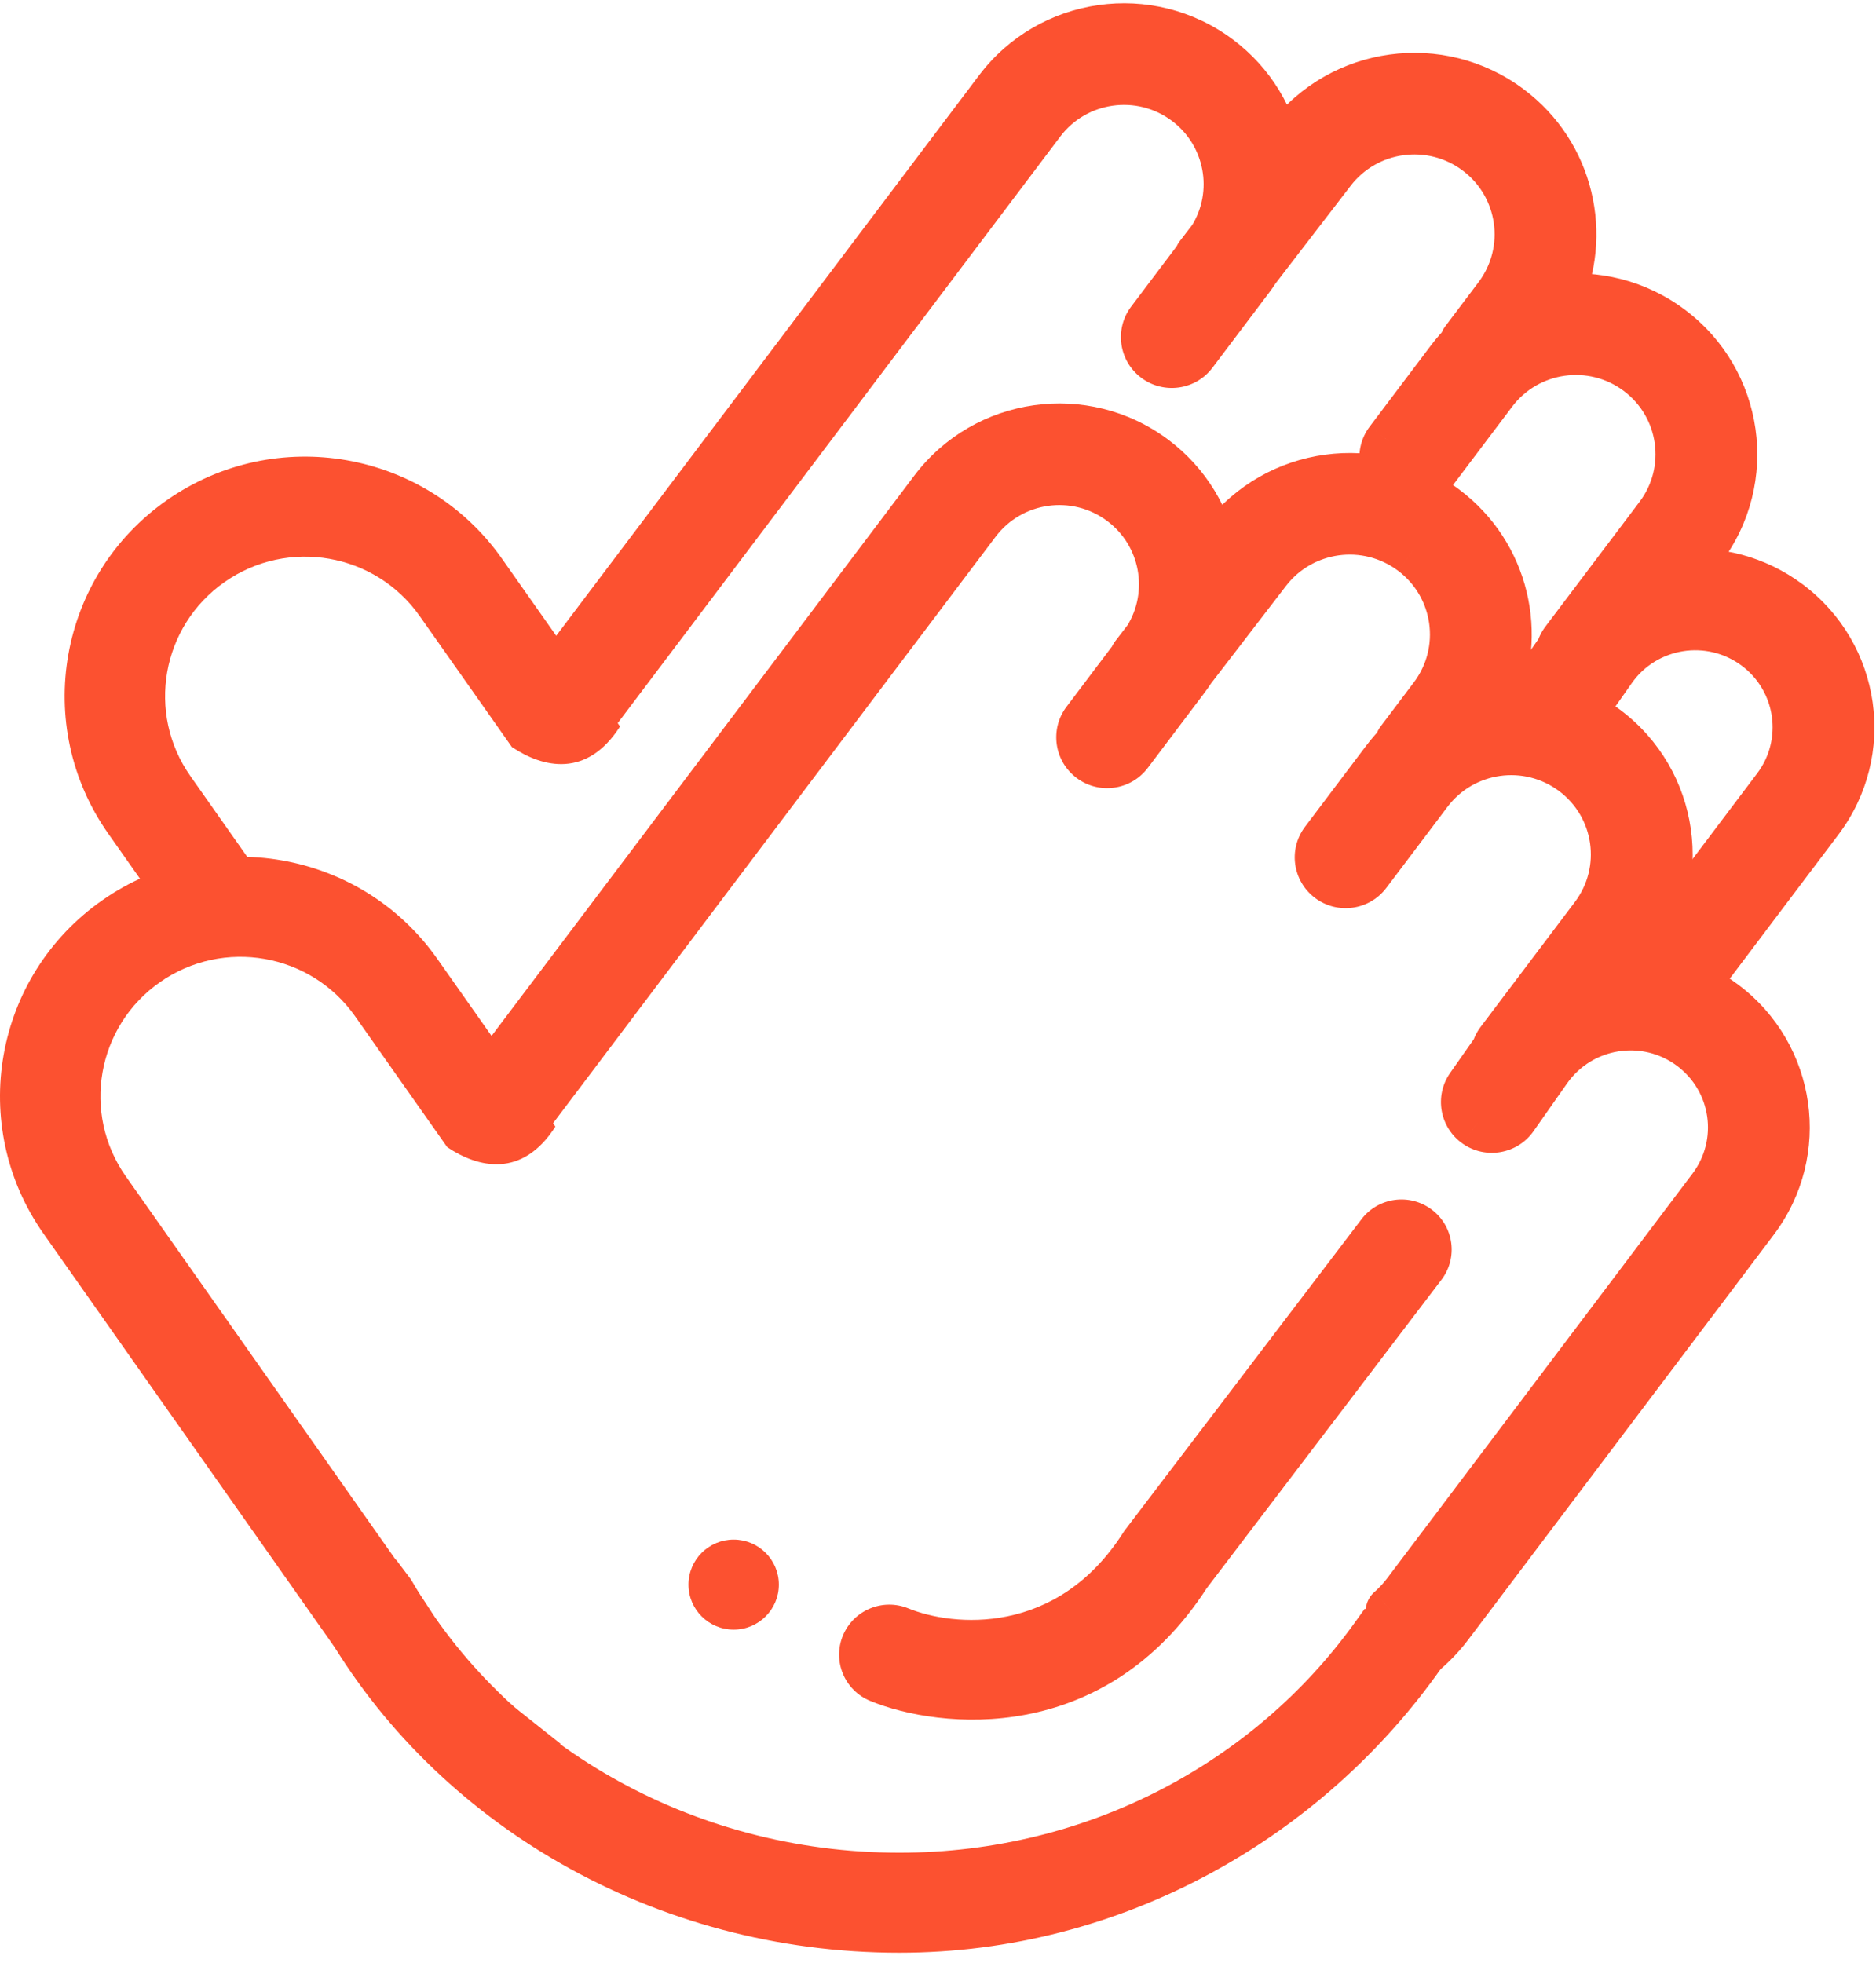 <svg width="129" height="135" viewBox="0 0 129 135" fill="none" xmlns="http://www.w3.org/2000/svg">
<path fill-rule="evenodd" clip-rule="evenodd" d="M27.232 107.248L28.268 108.623C34.714 119.864 47.464 127.401 61.843 127.401C74.838 127.401 86.273 121.143 93.114 111.639L93.84 110.63L100.515 112.699L99.167 114.627C90.925 126.407 77.134 134.28 61.843 134.28C44.966 134.28 29.938 125.403 22.272 112.036L21.236 110.66L27.232 107.248Z" fill="#FC5130"/>
<path fill-rule="evenodd" clip-rule="evenodd" d="M7.042 61.902C14.517 56.681 24.826 58.484 30.067 65.931L38.19 77.471C35.917 81.03 32.892 80.322 30.752 78.884L24.414 69.88C21.362 65.544 15.359 64.494 11.006 67.534C6.653 70.575 5.599 76.555 8.651 80.891L27.668 107.907C27.751 108.034 27.836 108.159 27.923 108.281C30.659 112.129 30.919 113.137 31.466 113.952C32.091 114.883 33.088 115.563 38.562 119.924C32.648 120.7 26.515 118.251 22.854 113.05L2.997 84.84C-2.244 77.393 -0.434 67.124 7.042 61.902Z" fill="#FC5130"/>
<path fill-rule="evenodd" clip-rule="evenodd" d="M64.285 33.774C67.837 29.067 74.547 28.119 79.272 31.657C81.522 33.342 82.916 35.739 83.376 38.297L84.28 37.121C87.865 32.458 94.552 31.544 99.265 35.072C103.408 38.174 104.661 43.686 102.535 48.18C105.211 47.834 108.019 48.488 110.345 50.23C115.071 53.768 116.022 60.452 112.471 65.159L111.024 67.077C113.578 66.809 116.238 67.464 118.46 69.127C123.117 72.614 124.055 79.201 120.555 83.841L99.556 111.672C98.192 113.48 96.376 114.778 94.37 115.509L94.903 114.128L95.681 110.804C96.087 110.449 96.461 110.049 96.796 109.605L117.795 81.774C120.149 78.653 119.518 74.222 116.386 71.877C113.177 69.474 108.607 70.2 106.307 73.478L103.999 76.767C103.453 77.546 102.377 77.736 101.595 77.192C100.814 76.648 100.623 75.576 101.169 74.797L102.942 72.27C102.998 72.063 103.093 71.864 103.23 71.682L109.711 63.093C112.117 59.904 111.472 55.376 108.271 52.979C105.07 50.583 100.525 51.225 98.119 54.413L93.911 59.991C93.338 60.75 92.256 60.903 91.494 60.332C90.731 59.762 90.578 58.684 91.151 57.925L95.359 52.347C95.692 51.906 96.053 51.497 96.437 51.123L96.334 51.045L98.638 47.991C101.057 44.785 100.409 40.232 97.191 37.822C93.992 35.427 89.454 36.048 87.022 39.212L81.842 45.951C81.702 46.166 81.554 46.378 81.397 46.586L77.512 51.736C76.939 52.495 75.857 52.648 75.094 52.078C74.332 51.507 74.179 50.429 74.752 49.67L78.115 45.212L78.081 45.186L79.006 43.983C80.965 40.84 80.223 36.671 77.198 34.406C73.997 32.01 69.451 32.652 67.046 35.84L35.441 77.729C34.191 77.696 32.945 77.34 31.866 76.742L64.285 33.774Z" fill="#FC5130"/>
<path d="M79.272 31.657L80.335 30.237L80.335 30.237L79.272 31.657ZM64.285 33.774L62.87 32.706L62.87 32.706L64.285 33.774ZM83.376 38.297L81.631 38.611C81.755 39.302 82.275 39.855 82.957 40.02C83.639 40.186 84.355 39.934 84.782 39.378L83.376 38.297ZM84.28 37.121L85.686 38.202L85.686 38.202L84.28 37.121ZM99.265 35.072L98.202 36.492L98.202 36.492L99.265 35.072ZM102.535 48.18L100.932 47.422C100.655 48.008 100.72 48.699 101.101 49.223C101.483 49.748 102.12 50.022 102.763 49.939L102.535 48.18ZM110.345 50.23L109.282 51.65L110.345 50.23ZM112.471 65.159L111.055 64.091L111.055 64.091L112.471 65.159ZM111.024 67.077L109.608 66.008C109.183 66.572 109.133 67.334 109.48 67.949C109.827 68.564 110.506 68.914 111.209 68.841L111.024 67.077ZM118.46 69.127L119.523 67.708L119.523 67.708L118.46 69.127ZM120.555 83.841L119.139 82.772V82.772L120.555 83.841ZM99.556 111.672L100.972 112.74H100.972L99.556 111.672ZM94.37 115.509L92.715 114.871C92.464 115.52 92.616 116.255 93.104 116.752C93.591 117.248 94.323 117.414 94.977 117.176L94.37 115.509ZM94.903 114.128L96.557 114.767C96.587 114.691 96.611 114.613 96.629 114.533L94.903 114.128ZM95.681 110.804L94.515 109.468C94.235 109.712 94.039 110.038 93.955 110.399L95.681 110.804ZM96.796 109.605L98.212 110.673L98.212 110.673L96.796 109.605ZM117.795 81.774L116.379 80.706L116.379 80.706L117.795 81.774ZM116.386 71.877L115.323 73.297L115.323 73.297L116.386 71.877ZM106.307 73.478L104.855 72.459L104.855 72.459L106.307 73.478ZM103.999 76.767L105.451 77.786L105.451 77.786L103.999 76.767ZM101.595 77.192L102.609 75.736L102.608 75.736L101.595 77.192ZM101.169 74.797L99.717 73.778L99.717 73.778L101.169 74.797ZM102.942 72.27L104.394 73.289C104.513 73.119 104.601 72.93 104.655 72.73L102.942 72.27ZM103.23 71.682L101.814 70.614L101.814 70.614L103.23 71.682ZM109.711 63.093L108.295 62.025L108.295 62.025L109.711 63.093ZM108.271 52.979L107.208 54.399L107.208 54.399L108.271 52.979ZM98.119 54.413L99.535 55.482L99.535 55.482L98.119 54.413ZM93.911 59.991L92.495 58.923L92.495 58.923L93.911 59.991ZM91.494 60.332L90.431 61.752L91.494 60.332ZM91.151 57.925L92.567 58.993L92.567 58.993L91.151 57.925ZM95.359 52.347L93.943 51.279L93.943 51.279L95.359 52.347ZM96.437 51.123L97.675 52.393C98.046 52.031 98.24 51.525 98.207 51.008C98.173 50.49 97.915 50.014 97.5 49.703L96.437 51.123ZM96.334 51.045L94.918 49.977C94.634 50.354 94.512 50.828 94.578 51.294C94.644 51.761 94.893 52.183 95.271 52.465L96.334 51.045ZM98.638 47.991L97.222 46.923L97.222 46.923L98.638 47.991ZM97.191 37.822L96.127 39.242L96.128 39.242L97.191 37.822ZM87.022 39.212L85.615 38.131L85.615 38.131L87.022 39.212ZM81.842 45.951L80.436 44.87C80.406 44.908 80.379 44.947 80.353 44.987L81.842 45.951ZM81.397 46.586L82.813 47.654L82.813 47.654L81.397 46.586ZM77.512 51.736L76.096 50.668L76.096 50.668L77.512 51.736ZM75.094 52.078L74.031 53.497L74.031 53.497L75.094 52.078ZM74.752 49.67L76.167 50.738L76.168 50.738L74.752 49.67ZM78.115 45.212L79.531 46.28C80.118 45.502 79.967 44.395 79.192 43.803L78.115 45.212ZM78.081 45.186L76.675 44.105C76.388 44.479 76.261 44.952 76.323 45.419C76.385 45.886 76.63 46.309 77.004 46.595L78.081 45.186ZM79.006 43.983L80.412 45.063C80.448 45.017 80.481 44.97 80.511 44.921L79.006 43.983ZM77.198 34.406L78.261 32.987L78.261 32.987L77.198 34.406ZM67.046 35.84L68.461 36.909L68.461 36.909L67.046 35.84ZM35.441 77.729L35.394 79.502C35.967 79.517 36.512 79.254 36.857 78.797L35.441 77.729ZM31.866 76.742L30.451 75.674C30.141 76.084 30.025 76.608 30.131 77.11C30.238 77.613 30.557 78.044 31.006 78.293L31.866 76.742ZM80.335 30.237C74.829 26.115 67.011 27.217 62.87 32.706L65.701 34.842C68.663 30.916 74.264 30.123 78.209 33.077L80.335 30.237ZM85.122 37.983C84.585 35 82.957 32.201 80.335 30.237L78.209 33.077C80.087 34.483 81.247 36.478 81.631 38.611L85.122 37.983ZM82.874 36.04L81.97 37.216L84.782 39.378L85.686 38.202L82.874 36.04ZM100.328 33.653C94.839 29.543 87.051 30.606 82.874 36.04L85.686 38.202C88.678 34.31 94.265 33.544 98.202 36.492L100.328 33.653ZM104.139 48.938C106.618 43.696 105.158 37.269 100.328 33.653L98.202 36.492C101.658 39.08 102.703 43.677 100.932 47.422L104.139 48.938ZM111.408 48.81C108.697 46.78 105.422 46.018 102.308 46.421L102.763 49.939C105 49.649 107.341 50.196 109.282 51.65L111.408 48.81ZM113.886 66.227C118.031 60.735 116.918 52.936 111.408 48.81L109.282 51.65C113.223 54.6 114.014 60.169 111.055 64.091L113.886 66.227ZM112.44 68.145L113.886 66.227L111.055 64.091L109.608 66.008L112.44 68.145ZM119.523 67.708C116.929 65.765 113.819 65.001 110.839 65.313L111.209 68.841C113.337 68.618 115.548 69.163 117.397 70.547L119.523 67.708ZM121.97 84.909C126.063 79.484 124.965 71.782 119.523 67.708L117.397 70.547C121.269 73.446 122.046 78.919 119.139 82.772L121.97 84.909ZM100.972 112.74L121.97 84.909L119.139 82.772L98.141 110.603L100.972 112.74ZM94.977 117.176C97.295 116.331 99.396 114.829 100.972 112.74L98.141 110.603C96.989 112.13 95.457 113.225 93.762 113.843L94.977 117.176ZM96.024 116.148L96.557 114.767L93.248 113.49L92.715 114.871L96.024 116.148ZM96.629 114.533L97.408 111.208L93.955 110.399L93.176 113.724L96.629 114.533ZM95.381 108.537C95.12 108.883 94.829 109.193 94.515 109.468L96.848 112.139C97.345 111.706 97.803 111.216 98.212 110.673L95.381 108.537ZM116.379 80.706L95.381 108.537L98.212 110.673L119.211 82.842L116.379 80.706ZM115.323 73.297C117.671 75.055 118.141 78.371 116.379 80.706L119.21 82.842C122.158 78.936 121.366 73.39 117.449 70.457L115.323 73.297ZM107.759 74.497C109.483 72.04 112.913 71.492 115.323 73.297L117.449 70.457C113.44 67.456 107.731 68.36 104.855 72.459L107.759 74.497ZM105.451 77.786L107.759 74.496L104.855 72.459L102.547 75.749L105.451 77.786ZM100.582 78.647C102.163 79.748 104.342 79.366 105.451 77.786L102.547 75.749C102.55 75.745 102.555 75.74 102.563 75.735C102.569 75.731 102.574 75.73 102.577 75.729C102.58 75.728 102.585 75.728 102.592 75.73C102.6 75.731 102.606 75.734 102.609 75.736L100.582 78.647ZM99.717 73.778C98.606 75.363 98.996 77.543 100.582 78.647L102.608 75.736C102.631 75.752 102.64 75.789 102.621 75.816L99.717 73.778ZM101.49 71.251L99.717 73.778L102.621 75.816L104.394 73.289L101.49 71.251ZM101.814 70.614C101.538 70.98 101.343 71.387 101.229 71.81L104.655 72.73C104.654 72.735 104.652 72.739 104.65 72.743C104.648 72.747 104.647 72.749 104.646 72.75L101.814 70.614ZM108.295 62.025L101.814 70.614L104.646 72.75L111.126 64.161L108.295 62.025ZM107.208 54.399C109.624 56.208 110.108 59.621 108.295 62.025L111.126 64.161C114.125 60.187 113.32 54.544 109.334 51.56L107.208 54.399ZM99.535 55.482C101.351 53.074 104.788 52.587 107.208 54.399L109.334 51.56C105.352 48.578 99.698 49.375 96.703 53.345L99.535 55.482ZM95.327 61.059L99.535 55.482L96.703 53.345L92.495 58.923L95.327 61.059ZM90.431 61.752C91.974 62.907 94.164 62.599 95.327 61.059L92.495 58.923C92.498 58.919 92.503 58.914 92.51 58.91C92.517 58.906 92.522 58.905 92.525 58.904C92.528 58.904 92.533 58.904 92.54 58.905C92.548 58.907 92.554 58.911 92.557 58.913L90.431 61.752ZM89.735 56.856C88.57 58.401 88.884 60.594 90.431 61.752L92.557 58.913C92.579 58.93 92.587 58.966 92.567 58.993L89.735 56.856ZM93.943 51.279L89.735 56.856L92.567 58.993L96.775 53.415L93.943 51.279ZM95.199 49.853C94.751 50.29 94.33 50.766 93.943 51.279L96.775 53.415C97.053 53.046 97.355 52.705 97.675 52.393L95.199 49.853ZM95.271 52.465L95.374 52.542L97.5 49.703L97.397 49.626L95.271 52.465ZM97.222 46.923L94.918 49.977L97.75 52.114L100.054 49.059L97.222 46.923ZM96.128 39.242C98.562 41.064 99.049 44.502 97.222 46.923L100.054 49.059C103.066 45.068 102.257 39.4 98.254 36.402L96.128 39.242ZM88.428 40.293C90.268 37.899 93.705 37.428 96.127 39.242L98.254 36.402C94.279 33.426 88.641 34.196 85.615 38.131L88.428 40.293ZM83.248 47.032L88.428 40.293L85.615 38.131L80.436 44.87L83.248 47.032ZM82.813 47.654C82.995 47.413 83.168 47.166 83.33 46.915L80.353 44.987C80.237 45.166 80.113 45.343 79.981 45.518L82.813 47.654ZM78.927 52.804L82.813 47.654L79.981 45.518L76.096 50.668L78.927 52.804ZM74.031 53.497C75.574 54.653 77.765 54.345 78.927 52.804L76.096 50.668C76.098 50.665 76.104 50.659 76.111 50.655C76.118 50.651 76.123 50.65 76.126 50.65C76.129 50.649 76.134 50.649 76.141 50.651C76.148 50.653 76.155 50.656 76.157 50.658L74.031 53.497ZM73.336 48.601C72.17 50.146 72.485 52.339 74.031 53.497L76.157 50.658C76.18 50.675 76.187 50.712 76.167 50.738L73.336 48.601ZM76.699 44.144L73.336 48.602L76.168 50.738L79.531 46.28L76.699 44.144ZM77.004 46.595L77.038 46.621L79.192 43.803L79.158 43.777L77.004 46.595ZM77.6 42.902L76.675 44.105L79.487 46.267L80.412 45.063L77.6 42.902ZM76.135 35.826C78.418 37.535 78.976 40.678 77.501 43.045L80.511 44.921C82.954 41.002 82.028 35.807 78.261 32.987L76.135 35.826ZM68.461 36.909C70.278 34.501 73.714 34.014 76.135 35.826L78.261 32.987C74.279 30.006 68.625 30.802 65.63 34.772L68.461 36.909ZM36.857 78.797L68.461 36.909L65.63 34.772L34.025 76.661L36.857 78.797ZM35.487 75.956C34.536 75.931 33.568 75.657 32.727 75.191L31.006 78.293C32.323 79.023 33.846 79.461 35.394 79.502L35.487 75.956ZM62.87 32.706L30.451 75.674L33.282 77.81L65.701 34.842L62.87 32.706Z" fill="#FC5130"/>
<ellipse cx="50.449" cy="108.966" rx="3.107" ry="3.095" fill="#FC5130"/>
<path fill-rule="evenodd" clip-rule="evenodd" d="M98.454 83.182C99.974 84.33 100.272 86.487 99.12 88.001L82.975 109.217C75.938 120.092 64.627 118.927 59.838 116.963C58.075 116.239 57.234 114.229 57.96 112.473C58.686 110.716 60.704 109.879 62.467 110.602C65.486 111.84 72.659 112.554 77.229 105.401L77.305 105.282L93.617 83.845C94.769 82.331 96.935 82.034 98.454 83.182Z" fill="#FC5130"/>
<path fill-rule="evenodd" clip-rule="evenodd" d="M34.514 38.415C29.272 30.968 18.963 29.165 11.488 34.386C4.013 39.608 2.202 49.877 7.443 57.324L12.954 65.153L18.114 60.502L13.097 53.375C10.045 49.039 11.1 43.059 15.452 40.018C19.805 36.978 25.808 38.028 28.86 42.364L35.196 51.366C37.337 52.805 40.362 53.513 42.636 49.954L34.514 38.415Z" fill="#FC5130"/>
<path fill-rule="evenodd" clip-rule="evenodd" d="M83.718 4.14C78.993 0.602 72.283 1.55 68.731 6.257L36.313 49.224C37.392 49.822 38.638 50.178 39.888 50.211L71.491 8.323C73.897 5.134 78.443 4.492 81.644 6.889C84.669 9.154 85.411 13.323 83.452 16.465L82.527 17.669L82.561 17.695L79.198 22.152C78.625 22.912 78.778 23.99 79.54 24.56C80.303 25.131 81.385 24.978 81.958 24.219L85.843 19.069C86 18.861 86.148 18.649 86.288 18.434L91.468 11.695C93.9 8.53 98.438 7.91 101.636 10.305C104.855 12.714 105.503 17.267 103.084 20.474L100.78 23.528L100.883 23.605C100.499 23.98 100.138 24.388 99.805 24.83L95.597 30.407C95.024 31.166 95.177 32.244 95.94 32.815C96.702 33.386 97.784 33.233 98.357 32.474L102.565 26.896C104.971 23.707 109.516 23.065 112.717 25.462C115.918 27.859 116.563 32.387 114.157 35.575L107.676 44.165C107.539 44.346 107.444 44.546 107.388 44.753L105.615 47.28C105.069 48.058 105.26 49.13 106.041 49.674C106.823 50.219 107.899 50.029 108.445 49.25L110.753 45.961C113.053 42.683 117.623 41.957 120.832 44.36C123.964 46.705 124.595 51.136 122.241 54.257L112.736 66.854L115.098 69.448L125.001 56.323C128.501 51.684 127.563 45.097 122.906 41.61C120.684 39.947 118.024 39.292 115.47 39.559L116.917 37.642C120.468 32.935 119.517 26.251 114.791 22.713C112.465 20.97 109.657 20.316 106.981 20.663C109.107 16.169 107.854 10.657 103.711 7.555C98.998 4.026 92.311 4.941 88.726 9.604L87.822 10.78C87.362 8.222 85.968 5.824 83.718 4.14Z" fill="#FC5130"/>
<path d="M68.731 6.257L67.316 5.189L67.316 5.189L68.731 6.257ZM83.718 4.14L84.781 2.72L84.781 2.72L83.718 4.14ZM36.313 49.224L34.898 48.155C34.588 48.565 34.472 49.089 34.578 49.592C34.685 50.094 35.004 50.526 35.453 50.775L36.313 49.224ZM39.888 50.211L39.841 51.983C40.414 51.998 40.959 51.736 41.304 51.279L39.888 50.211ZM71.491 8.323L72.907 9.391L72.907 9.391L71.491 8.323ZM81.644 6.889L82.707 5.469L82.707 5.469L81.644 6.889ZM83.452 16.465L84.858 17.546C84.894 17.5 84.927 17.453 84.957 17.403L83.452 16.465ZM82.527 17.669L81.121 16.588C80.834 16.962 80.707 17.434 80.769 17.901C80.831 18.369 81.076 18.792 81.45 19.078L82.527 17.669ZM82.561 17.695L83.977 18.763C84.564 17.985 84.413 16.878 83.638 16.286L82.561 17.695ZM79.198 22.152L80.613 23.221L80.613 23.221L79.198 22.152ZM79.54 24.56L78.477 25.98L78.477 25.98L79.54 24.56ZM81.958 24.219L80.542 23.151L80.542 23.151L81.958 24.219ZM85.843 19.069L87.259 20.137L87.259 20.137L85.843 19.069ZM86.288 18.434L84.882 17.353C84.853 17.391 84.825 17.43 84.799 17.47L86.288 18.434ZM91.468 11.695L90.061 10.614L90.061 10.614L91.468 11.695ZM101.636 10.305L100.573 11.724L100.574 11.724L101.636 10.305ZM103.084 20.474L101.668 19.406L101.668 19.406L103.084 20.474ZM100.78 23.528L99.364 22.46C99.08 22.836 98.958 23.31 99.024 23.777C99.09 24.244 99.339 24.665 99.717 24.948L100.78 23.528ZM100.883 23.605L102.121 24.875C102.492 24.514 102.686 24.007 102.653 23.49C102.619 22.973 102.361 22.496 101.946 22.186L100.883 23.605ZM99.805 24.83L98.389 23.762L98.389 23.762L99.805 24.83ZM95.597 30.407L97.013 31.476L97.013 31.475L95.597 30.407ZM95.94 32.815L97.003 31.395L97.003 31.395L95.94 32.815ZM98.357 32.474L96.941 31.405L96.941 31.405L98.357 32.474ZM102.565 26.896L103.981 27.964L103.981 27.964L102.565 26.896ZM112.717 25.462L113.78 24.042L113.78 24.042L112.717 25.462ZM114.157 35.575L112.741 34.507L112.741 34.507L114.157 35.575ZM107.676 44.165L106.26 43.097L106.26 43.097L107.676 44.165ZM107.388 44.753L108.84 45.771C108.959 45.602 109.047 45.413 109.101 45.213L107.388 44.753ZM105.615 47.28L104.163 46.261L104.163 46.261L105.615 47.28ZM106.041 49.674L107.055 48.219L107.054 48.219L106.041 49.674ZM108.445 49.25L109.897 50.269L109.897 50.269L108.445 49.25ZM110.753 45.961L109.301 44.942L109.301 44.942L110.753 45.961ZM120.832 44.36L119.769 45.779L119.769 45.779L120.832 44.36ZM122.241 54.257L120.825 53.188L120.825 53.188L122.241 54.257ZM112.736 66.854L111.321 65.785C110.807 66.466 110.851 67.417 111.425 68.048L112.736 66.854ZM115.098 69.448L113.787 70.642C114.142 71.032 114.653 71.244 115.18 71.219C115.707 71.195 116.196 70.937 116.514 70.516L115.098 69.448ZM125.001 56.323L123.585 55.255L123.585 55.255L125.001 56.323ZM122.906 41.61L123.969 40.19L123.969 40.19L122.906 41.61ZM115.47 39.559L114.054 38.491C113.629 39.055 113.579 39.817 113.926 40.432C114.273 41.047 114.952 41.397 115.655 41.323L115.47 39.559ZM116.917 37.642L115.501 36.574L115.501 36.574L116.917 37.642ZM114.791 22.713L113.728 24.132L113.728 24.132L114.791 22.713ZM106.981 20.663L105.378 19.904C105.101 20.491 105.166 21.181 105.547 21.706C105.929 22.23 106.566 22.505 107.209 22.422L106.981 20.663ZM103.711 7.555L102.648 8.975L102.648 8.975L103.711 7.555ZM88.726 9.604L90.132 10.685L90.132 10.685L88.726 9.604ZM87.822 10.78L86.077 11.094C86.201 11.785 86.721 12.337 87.403 12.503C88.085 12.669 88.8 12.417 89.228 11.861L87.822 10.78ZM70.147 7.325C73.109 3.399 78.71 2.606 82.655 5.559L84.781 2.72C79.275 -1.403 71.457 -0.3 67.316 5.189L70.147 7.325ZM37.729 50.292L70.147 7.325L67.316 5.189L34.898 48.155L37.729 50.292ZM39.934 48.438C38.983 48.413 38.015 48.139 37.173 47.672L35.453 50.775C36.77 51.505 38.293 51.943 39.841 51.983L39.934 48.438ZM70.076 7.255L38.472 49.142L41.304 51.279L72.907 9.391L70.076 7.255ZM82.707 5.469C78.725 2.488 73.071 3.285 70.076 7.255L72.907 9.391C74.724 6.984 78.16 6.497 80.581 8.309L82.707 5.469ZM84.957 17.403C87.4 13.484 86.474 8.29 82.707 5.469L80.581 8.309C82.864 10.018 83.422 13.161 81.947 15.527L84.957 17.403ZM83.933 18.75L84.858 17.546L82.046 15.384L81.121 16.588L83.933 18.75ZM83.638 16.286L83.604 16.26L81.45 19.078L81.484 19.104L83.638 16.286ZM80.613 23.221L83.977 18.763L81.145 16.627L77.782 21.084L80.613 23.221ZM80.603 23.141C80.626 23.157 80.633 23.194 80.613 23.221L77.782 21.084C76.616 22.629 76.931 24.822 78.477 25.98L80.603 23.141ZM80.542 23.151C80.544 23.147 80.55 23.142 80.557 23.137C80.564 23.134 80.568 23.133 80.572 23.132C80.575 23.132 80.58 23.132 80.587 23.133C80.594 23.135 80.601 23.139 80.603 23.141L78.477 25.98C80.02 27.135 82.211 26.827 83.373 25.287L80.542 23.151ZM84.427 18.001L80.542 23.151L83.373 25.287L87.259 20.137L84.427 18.001ZM84.799 17.47C84.683 17.649 84.559 17.826 84.427 18.001L87.259 20.137C87.441 19.895 87.614 19.649 87.776 19.398L84.799 17.47ZM90.061 10.614L84.882 17.353L87.694 19.515L92.874 12.776L90.061 10.614ZM102.7 8.885C98.725 5.909 93.087 6.678 90.061 10.614L92.874 12.776C94.713 10.382 98.151 9.91 100.573 11.724L102.7 8.885ZM104.5 21.542C107.512 17.55 106.703 11.882 102.699 8.885L100.574 11.724C103.008 13.547 103.495 16.985 101.668 19.406L104.5 21.542ZM102.196 24.596L104.5 21.542L101.668 19.406L99.364 22.46L102.196 24.596ZM101.946 22.186L101.843 22.108L99.717 24.948L99.82 25.025L101.946 22.186ZM101.221 25.898C101.499 25.529 101.801 25.188 102.121 24.875L99.645 22.336C99.197 22.773 98.776 23.248 98.389 23.762L101.221 25.898ZM97.013 31.475L101.221 25.898L98.389 23.762L94.181 29.339L97.013 31.475ZM97.003 31.395C97.025 31.412 97.032 31.449 97.013 31.476L94.181 29.339C93.016 30.883 93.33 33.077 94.877 34.235L97.003 31.395ZM96.941 31.405C96.943 31.402 96.949 31.397 96.956 31.392C96.963 31.389 96.968 31.387 96.971 31.387C96.974 31.386 96.979 31.386 96.986 31.388C96.994 31.39 97 31.393 97.003 31.395L94.877 34.235C96.419 35.39 98.61 35.082 99.773 33.542L96.941 31.405ZM101.149 25.828L96.941 31.405L99.773 33.542L103.981 27.964L101.149 25.828ZM113.78 24.042C109.798 21.061 104.144 21.858 101.149 25.828L103.981 27.964C105.797 25.557 109.234 25.07 111.654 26.882L113.78 24.042ZM115.572 36.644C118.571 32.669 117.766 27.026 113.78 24.042L111.654 26.882C114.07 28.691 114.554 32.104 112.741 34.507L115.572 36.644ZM109.092 45.233L115.572 36.644L112.741 34.507L106.26 43.097L109.092 45.233ZM109.101 45.213C109.1 45.217 109.098 45.222 109.096 45.225C109.094 45.229 109.093 45.232 109.092 45.233L106.26 43.097C105.984 43.463 105.789 43.869 105.675 44.293L109.101 45.213ZM107.067 48.298L108.84 45.771L105.936 43.734L104.163 46.261L107.067 48.298ZM107.054 48.219C107.077 48.235 107.086 48.271 107.067 48.298L104.163 46.261C103.052 47.845 103.442 50.026 105.028 51.13L107.054 48.219ZM106.993 48.232C106.996 48.228 107.001 48.222 107.008 48.218C107.015 48.214 107.02 48.212 107.023 48.212C107.026 48.211 107.031 48.211 107.038 48.212C107.046 48.214 107.052 48.217 107.055 48.219L105.028 51.13C106.609 52.231 108.788 51.849 109.897 50.269L106.993 48.232ZM109.301 44.942L106.993 48.232L109.897 50.269L112.205 46.979L109.301 44.942ZM121.895 42.94C117.886 39.938 112.177 40.843 109.301 44.942L112.205 46.979C113.929 44.522 117.359 43.975 119.769 45.779L121.895 42.94ZM123.656 55.325C126.604 51.419 125.812 45.873 121.895 42.94L119.769 45.779C122.117 47.537 122.587 50.853 120.825 53.188L123.656 55.325ZM114.152 67.922L123.656 55.325L120.825 53.188L111.321 65.785L114.152 67.922ZM116.41 68.254L114.048 65.66L111.425 68.048L113.787 70.642L116.41 68.254ZM123.585 55.255L113.683 68.38L116.514 70.516L126.416 57.391L123.585 55.255ZM121.843 43.03C125.715 45.929 126.492 51.401 123.585 55.255L126.416 57.391C130.509 51.967 129.411 44.265 123.969 40.19L121.843 43.03ZM115.655 41.323C117.783 41.1 119.994 41.645 121.843 43.03L123.969 40.19C121.375 38.248 118.265 37.483 115.285 37.795L115.655 41.323ZM115.501 36.574L114.054 38.491L116.886 40.627L118.332 38.71L115.501 36.574ZM113.728 24.132C117.669 27.083 118.46 32.652 115.501 36.574L118.332 38.71C122.476 33.218 121.364 25.419 115.854 21.293L113.728 24.132ZM107.209 22.422C109.446 22.132 111.787 22.678 113.728 24.132L115.854 21.293C113.143 19.262 109.867 18.5 106.754 18.904L107.209 22.422ZM102.648 8.975C106.104 11.563 107.149 16.159 105.378 19.904L108.585 21.421C111.064 16.178 109.604 9.752 104.774 6.135L102.648 8.975ZM90.132 10.685C93.124 6.792 98.711 6.027 102.648 8.975L104.774 6.135C99.285 2.026 91.497 3.089 87.32 8.523L90.132 10.685ZM89.228 11.861L90.132 10.685L87.32 8.523L86.416 9.699L89.228 11.861ZM82.655 5.559C84.533 6.965 85.693 8.961 86.077 11.094L89.568 10.466C89.031 7.482 87.403 4.683 84.781 2.72L82.655 5.559Z" fill="#FC5130"/>
</svg>
